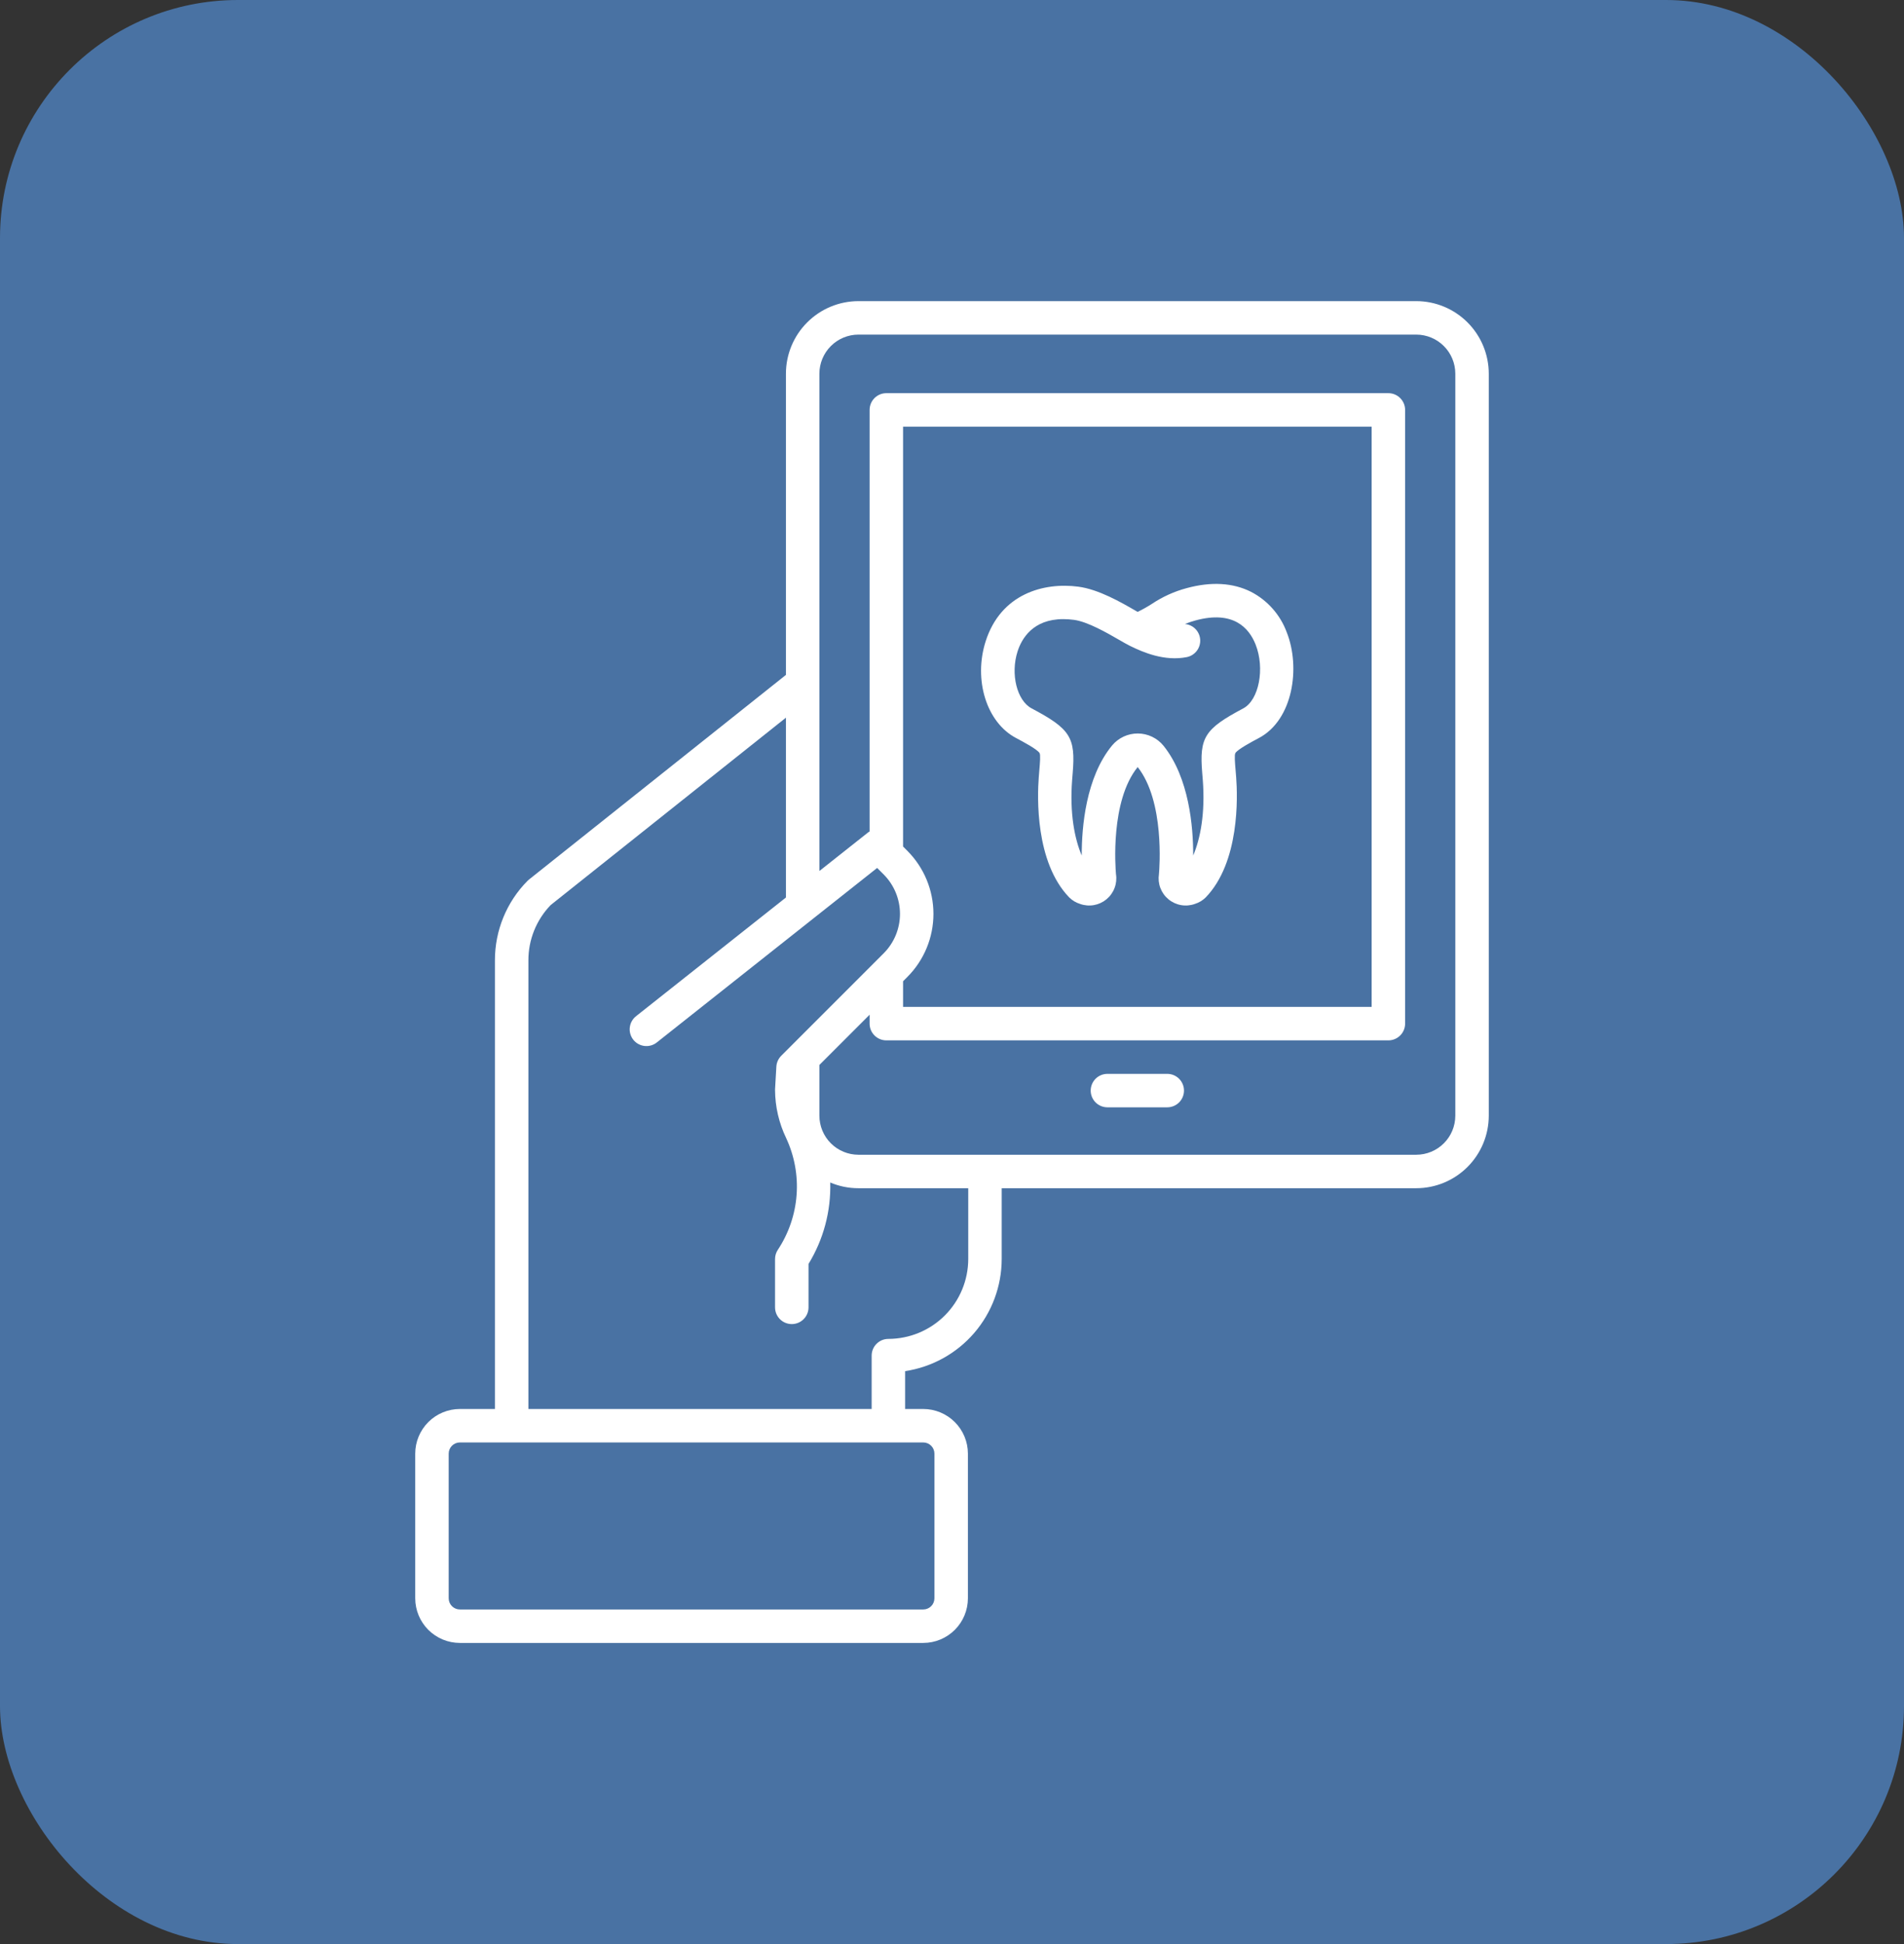 <svg width="96" height="98" viewBox="0 0 96 98" fill="none" xmlns="http://www.w3.org/2000/svg">
<rect x="0" y="0" width="96" height="98" fill="#333333" stroke="none"/>
<rect width="96" height="98" rx="12" fill="#4972A3"/>
<path d="M71.408 15.18H43.283C42.313 15.181 41.384 15.566 40.699 16.252C40.013 16.937 39.628 17.867 39.627 18.836V34.021L26.668 44.34C26.641 44.361 26.616 44.384 26.592 44.409C25.539 45.475 24.951 46.915 24.954 48.413V71.027H23.186C22.59 71.028 22.018 71.265 21.596 71.687C21.174 72.109 20.937 72.68 20.936 73.277V80.57C20.937 81.167 21.174 81.739 21.596 82.161C22.018 82.582 22.59 82.82 23.186 82.82H46.552C47.148 82.82 47.72 82.582 48.142 82.161C48.564 81.739 48.801 81.167 48.802 80.57V73.277C48.801 72.68 48.564 72.109 48.142 71.687C47.72 71.265 47.148 71.028 46.552 71.027H45.636V69.119C46.989 68.915 48.225 68.233 49.119 67.196C50.012 66.159 50.504 64.836 50.506 63.467V59.898H71.408C72.377 59.897 73.306 59.512 73.992 58.826C74.677 58.141 75.063 57.212 75.064 56.242V18.836C75.063 17.867 74.677 16.937 73.992 16.252C73.306 15.566 72.377 15.181 71.408 15.18ZM47.114 73.277V80.57C47.114 80.719 47.055 80.863 46.949 80.968C46.844 81.073 46.701 81.133 46.552 81.133H23.186C23.037 81.133 22.894 81.073 22.788 80.968C22.683 80.863 22.623 80.719 22.623 80.57V73.277C22.623 73.128 22.683 72.985 22.788 72.879C22.894 72.774 23.037 72.714 23.186 72.714H46.552C46.701 72.714 46.844 72.774 46.949 72.879C47.055 72.985 47.114 73.128 47.114 73.277ZM48.819 63.467C48.817 64.535 48.393 65.558 47.638 66.313C46.883 67.068 45.86 67.492 44.792 67.494C44.568 67.494 44.354 67.582 44.196 67.741C44.037 67.899 43.949 68.114 43.949 68.337V71.027H26.642V48.413C26.639 47.374 27.041 46.375 27.761 45.627L39.627 36.178V45.243L32.071 51.225C31.984 51.294 31.911 51.379 31.857 51.476C31.802 51.573 31.768 51.68 31.755 51.79C31.741 51.9 31.75 52.012 31.781 52.119C31.811 52.226 31.862 52.325 31.931 52.413C32 52.5 32.085 52.572 32.182 52.626C32.279 52.68 32.386 52.715 32.497 52.727C32.607 52.74 32.719 52.73 32.825 52.7C32.932 52.669 33.032 52.618 33.119 52.548L44.226 43.753L44.556 44.083C45.082 44.61 45.377 45.325 45.377 46.069C45.377 46.814 45.082 47.528 44.556 48.055L39.39 53.221C39.244 53.368 39.156 53.563 39.144 53.77L39.079 54.896C39.078 54.912 39.078 54.928 39.078 54.945C39.083 55.786 39.275 56.617 39.64 57.375C40.057 58.271 40.238 59.258 40.164 60.243C40.09 61.228 39.765 62.177 39.22 63C39.127 63.139 39.078 63.302 39.078 63.468V65.903C39.078 66.127 39.167 66.342 39.325 66.5C39.483 66.658 39.698 66.747 39.922 66.747C40.146 66.747 40.36 66.658 40.518 66.5C40.677 66.342 40.766 66.127 40.766 65.903V63.714C41.52 62.481 41.901 61.056 41.861 59.61C42.31 59.801 42.794 59.899 43.283 59.898H48.819V63.467ZM45.533 49.465L45.749 49.248C46.591 48.405 47.064 47.261 47.064 46.069C47.064 44.877 46.591 43.734 45.749 42.89L45.533 42.673V21.508H69.158V50.758H45.533L45.533 49.465ZM73.377 56.242C73.376 56.764 73.169 57.265 72.799 57.634C72.43 58.003 71.93 58.21 71.408 58.211H43.283C42.761 58.21 42.261 58.003 41.892 57.634C41.522 57.265 41.315 56.764 41.314 56.242V53.684L43.846 51.152V51.602C43.846 51.825 43.934 52.04 44.093 52.198C44.251 52.356 44.465 52.445 44.689 52.445H70.002C70.225 52.445 70.44 52.356 70.598 52.198C70.757 52.04 70.846 51.825 70.846 51.602V20.664C70.846 20.44 70.757 20.226 70.598 20.067C70.44 19.909 70.225 19.82 70.002 19.82H44.689C44.465 19.82 44.251 19.909 44.093 20.067C43.934 20.226 43.846 20.44 43.846 20.664V41.913C43.819 41.929 43.793 41.946 43.768 41.964L41.314 43.907V18.836C41.315 18.314 41.523 17.814 41.892 17.445C42.261 17.075 42.761 16.868 43.283 16.867H71.408C71.93 16.868 72.43 17.075 72.799 17.445C73.169 17.814 73.376 18.314 73.377 18.836V56.242Z" fill="white"/>
<path d="M58.853 54.133H55.837C55.613 54.133 55.398 54.222 55.24 54.38C55.082 54.538 54.993 54.753 54.993 54.977C54.993 55.2 55.082 55.415 55.24 55.573C55.398 55.731 55.613 55.82 55.837 55.82H58.853C59.077 55.82 59.292 55.731 59.45 55.573C59.608 55.415 59.697 55.2 59.697 54.977C59.697 54.753 59.608 54.538 59.45 54.38C59.292 54.222 59.077 54.133 58.853 54.133Z" fill="white"/>
<path d="M63.083 29.837C62.165 29.374 61.07 29.311 59.831 29.648C59.209 29.814 58.619 30.081 58.084 30.438C57.851 30.588 57.609 30.724 57.36 30.845L57.265 30.791C56.52 30.36 55.394 29.71 54.372 29.575C52.612 29.342 50.46 29.942 49.697 32.327C49.074 34.277 49.745 36.418 51.225 37.201C51.572 37.385 52.296 37.768 52.415 37.961C52.469 38.049 52.437 38.428 52.403 38.83C52.394 38.943 52.384 39.062 52.374 39.191C52.3 40.162 52.191 43.464 53.912 45.241C54.065 45.392 54.252 45.503 54.458 45.567C54.681 45.647 54.921 45.667 55.155 45.626C55.388 45.585 55.607 45.484 55.789 45.333C55.972 45.181 56.112 44.985 56.196 44.763C56.28 44.542 56.305 44.302 56.268 44.068C56.24 43.759 55.974 40.377 57.362 38.668C58.726 40.391 58.462 43.76 58.434 44.068C58.398 44.302 58.422 44.542 58.506 44.763C58.59 44.985 58.73 45.181 58.913 45.332C59.096 45.484 59.314 45.585 59.548 45.626C59.781 45.667 60.022 45.647 60.245 45.567C60.45 45.503 60.637 45.392 60.79 45.241C62.51 43.464 62.402 40.161 62.328 39.191C62.318 39.063 62.308 38.944 62.299 38.832C62.265 38.43 62.233 38.05 62.288 37.962C62.407 37.77 63.13 37.385 63.478 37.201C65.187 36.294 65.587 33.663 64.876 31.869C64.551 30.992 63.912 30.268 63.083 29.837ZM62.687 35.709C60.737 36.744 60.466 37.171 60.617 38.972C60.626 39.08 60.636 39.195 60.645 39.318C60.773 40.992 60.524 42.273 60.161 43.126C60.164 41.687 59.959 39.208 58.667 37.596C58.511 37.403 58.313 37.247 58.089 37.14C57.865 37.032 57.62 36.976 57.371 36.975C57.123 36.973 56.877 37.027 56.652 37.132C56.427 37.237 56.228 37.391 56.069 37.582C54.749 39.189 54.539 41.682 54.541 43.127C54.178 42.274 53.929 40.993 54.057 39.319C54.066 39.195 54.076 39.079 54.085 38.971C54.236 37.169 53.965 36.742 52.014 35.709C51.273 35.317 50.941 33.976 51.305 32.841C51.508 32.204 52.072 31.21 53.611 31.21C53.791 31.211 53.971 31.223 54.15 31.247C54.84 31.339 55.83 31.91 56.421 32.252C56.632 32.374 56.815 32.479 56.961 32.552C57.664 32.901 58.726 33.342 59.833 33.126C60.032 33.087 60.212 32.977 60.337 32.816C60.462 32.656 60.525 32.455 60.514 32.252C60.503 32.048 60.419 31.856 60.277 31.709C60.135 31.563 59.945 31.474 59.742 31.456C59.916 31.386 60.094 31.326 60.275 31.277C62.179 30.757 62.975 31.65 63.307 32.489C63.785 33.695 63.477 35.289 62.687 35.709Z" fill="white"/>
</svg>
